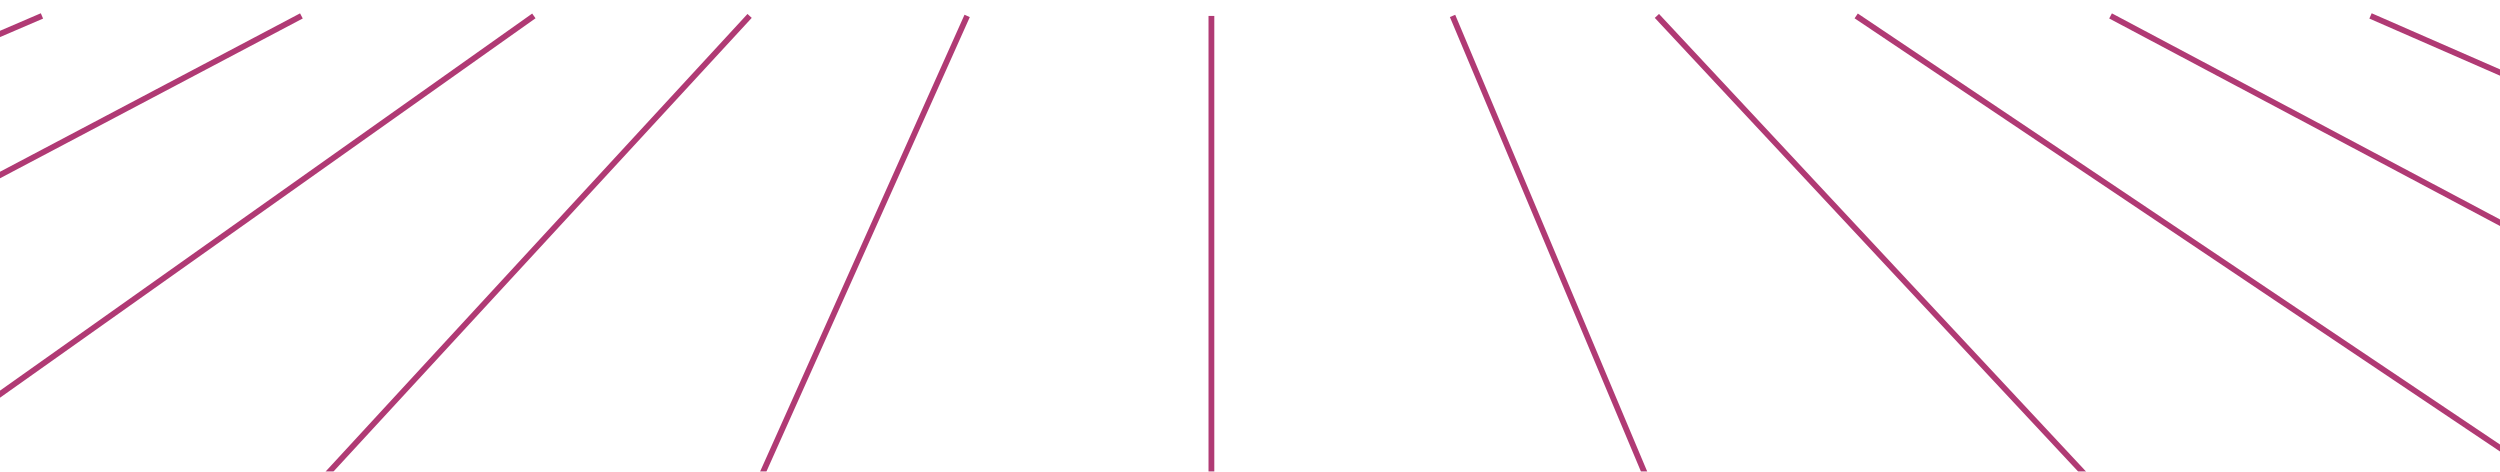 <svg width="1728" height="326" viewBox="0 0 1728 326" fill="none" xmlns="http://www.w3.org/2000/svg">
<g filter="url(#filter0_d_2_90)">
<path d="M-428.175 347L208.331 11M-105.228 347L369 11M208.331 347L518.135 11M518.135 347L668.5 11M837.327 347V11M1145.25 347L1004 11M1458.81 347L1145.25 11M1783.64 347L1283 11M2091.56 347L1458.81 11M2407 347L1638.5 11M-753 347L29 11" stroke="#B03A74" stroke-width="4"/>
</g>
<defs>
<filter id="filter0_d_2_90" x="-762.29" y="0.662" width="3178.59" height="356.675" filterUnits="userSpaceOnUse" color-interpolation-filters="sRGB">
<feFlood flood-opacity="0" result="BackgroundImageFix"/>
<feColorMatrix in="SourceAlpha" type="matrix" values="0 0 0 0 0 0 0 0 0 0 0 0 0 0 0 0 0 0 127 0" result="hardAlpha"/>
<feOffset/>
<feGaussianBlur stdDeviation="4.25"/>
<feComposite in2="hardAlpha" operator="out"/>
<feColorMatrix type="matrix" values="0 0 0 0 0.714 0 0 0 0 0.394 0 0 0 0 0.994 0 0 0 0.61 0"/>
<feBlend mode="normal" in2="BackgroundImageFix" result="effect1_dropShadow_2_90"/>
<feBlend mode="normal" in="SourceGraphic" in2="effect1_dropShadow_2_90" result="shape"/>
</filter>
</defs>
</svg>
